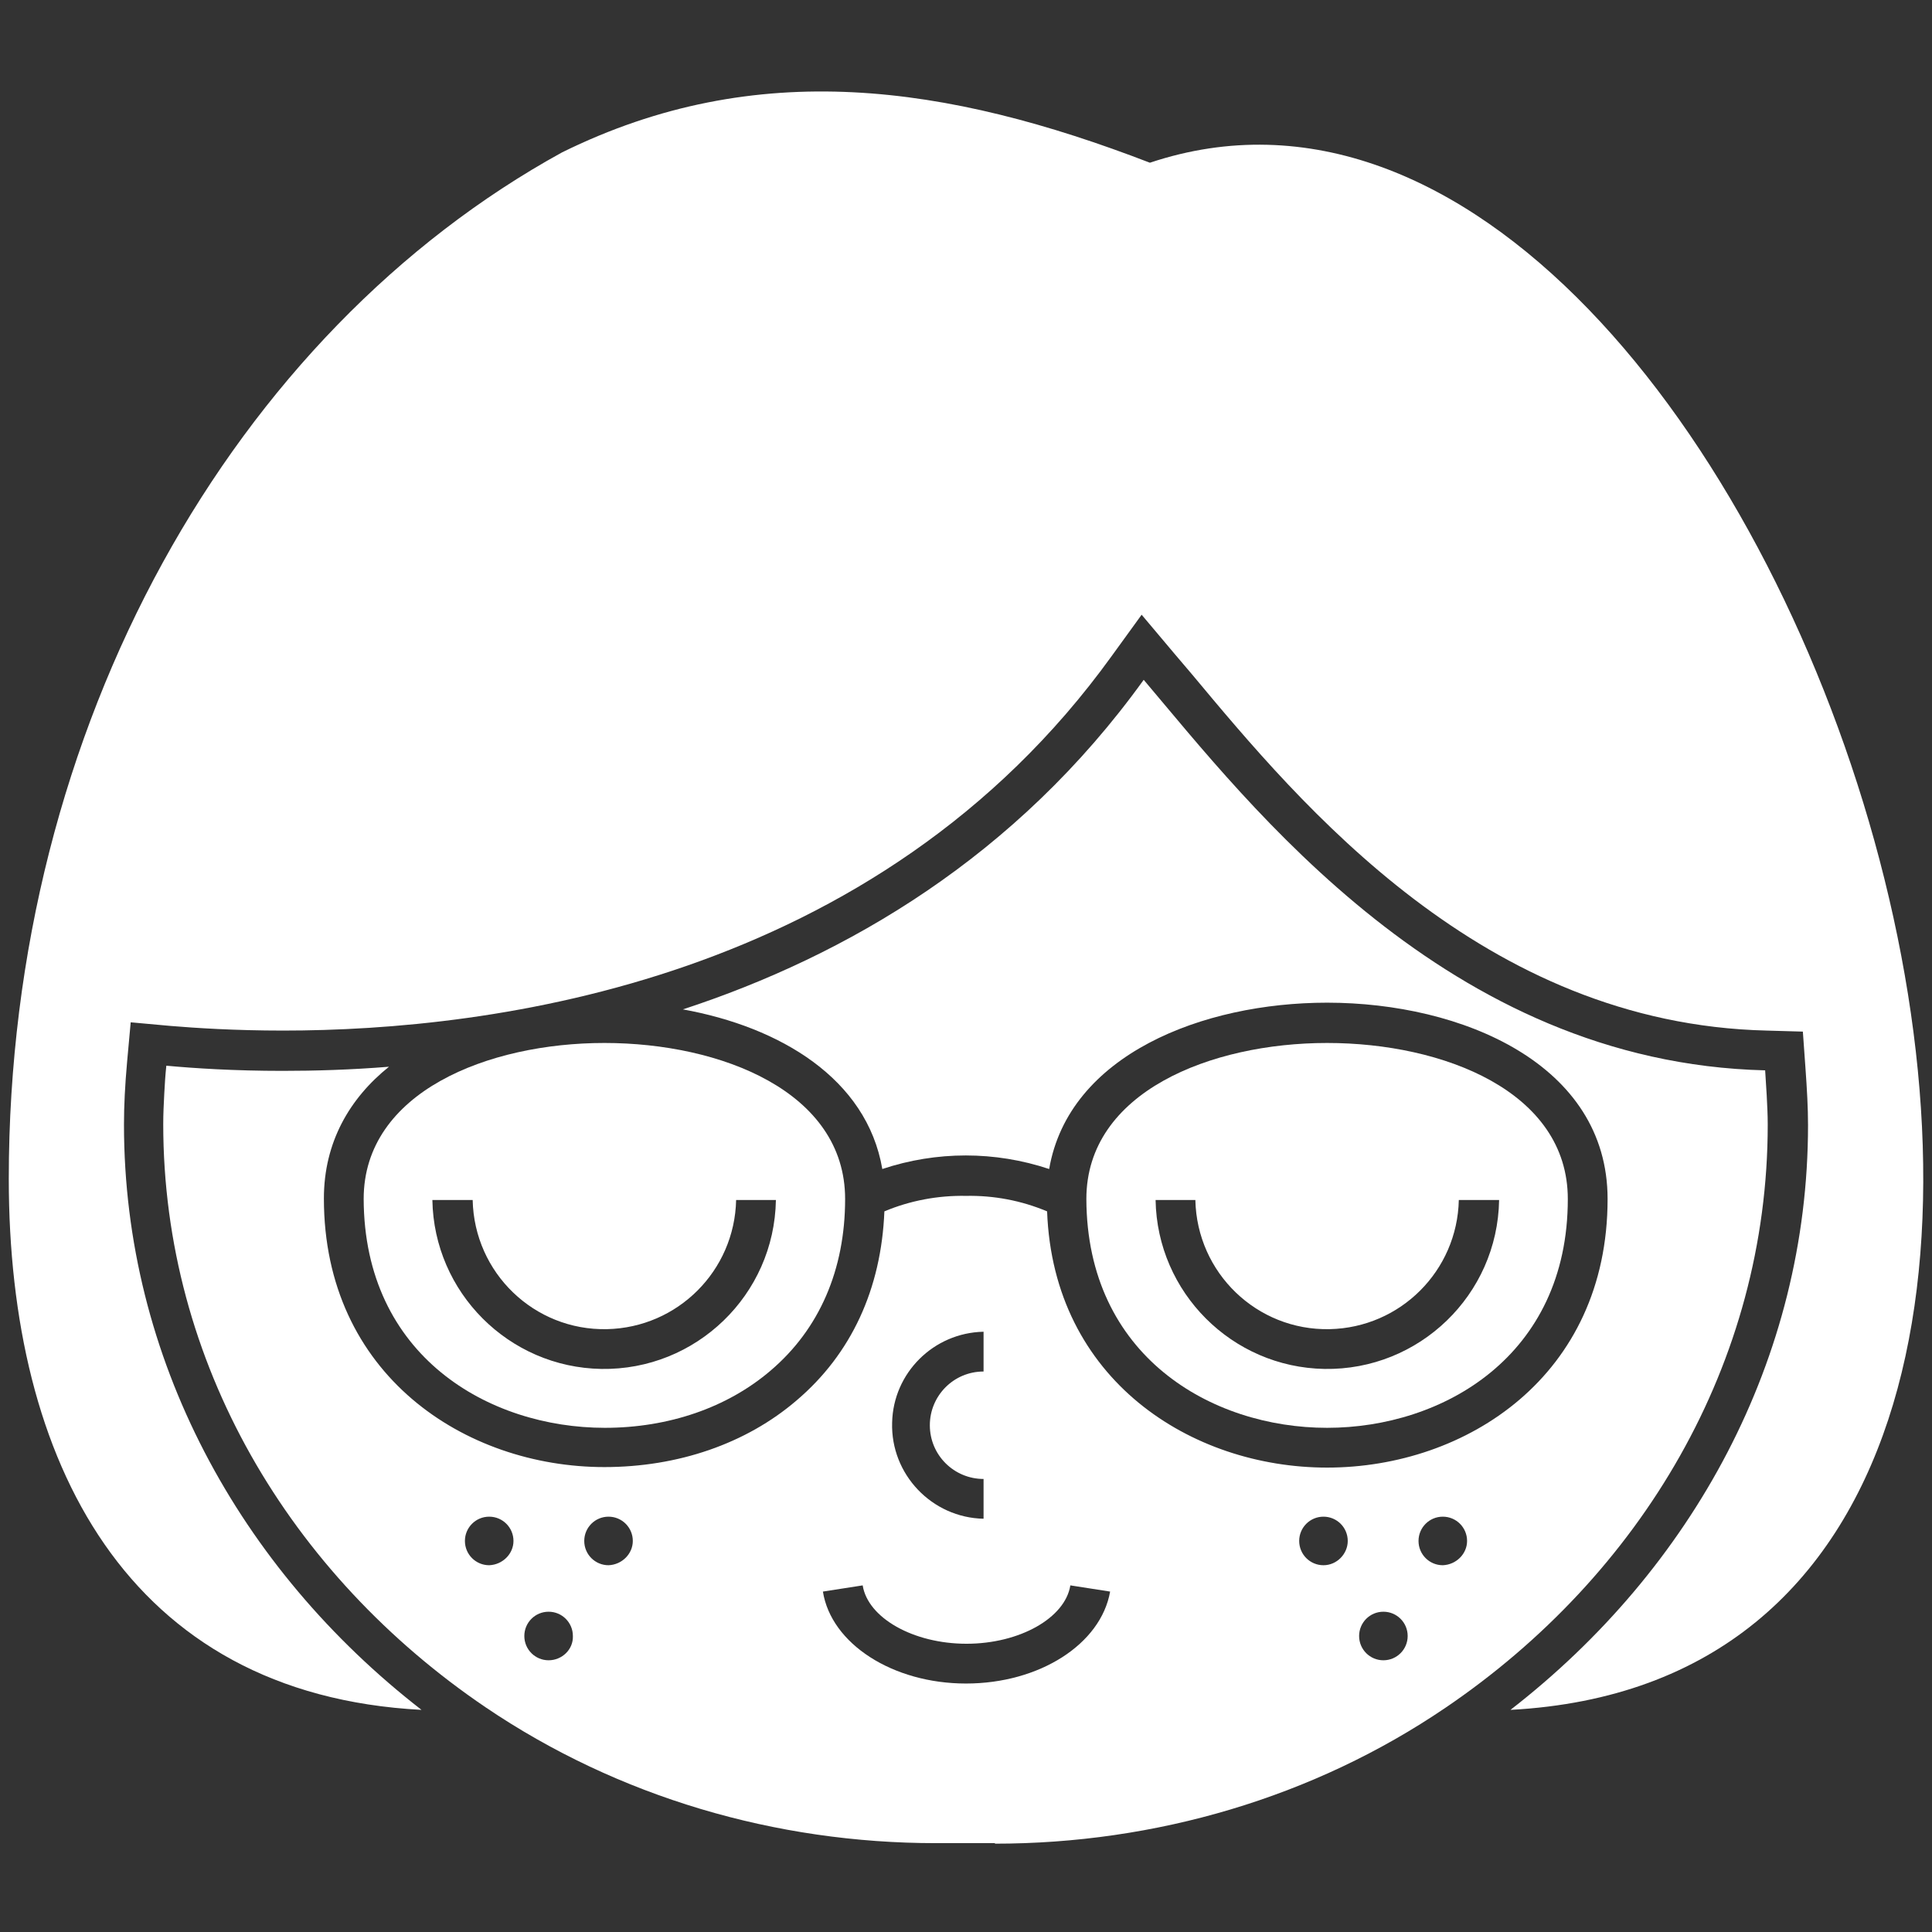 <?xml version="1.0" encoding="utf-8"?>
<!-- Generator: Adobe Illustrator 20.0.0, SVG Export Plug-In . SVG Version: 6.00 Build 0)  -->
<svg version="1.1" xmlns="http://www.w3.org/2000/svg" xmlns:xlink="http://www.w3.org/1999/xlink" x="0px" y="0px"
	 viewBox="0 0 374 374" style="enable-background:new 0 0 374 374;" xml:space="preserve">
<rect x="0" y="0" width="374" height="374" fill="#333333" stroke="none"/>
<style type="text/css">
	.st0{fill:#4F86A0;}
	.st1{fill:#FFFFFF;}
	.st2{display:none;}
	.st3{display:inline;}
</style>
<!-- <g id="Layer_2">
	<rect x="0.4" class="st0" width="373.6" height="374"/>
</g> -->
<g id="Layer_3">
	<g>
		<path class="st1" d="M192.6,356.9c31,0,61.6-8.9,87.2-26.3c37.9-25.7,62.4-66.7,62.4-112.9c0-1.9-0.1-3.8-0.2-5.7
			c-0.1-1.6-0.2-3.2-0.3-4.8l0,0c-61.6-1.5-99.9-51.5-120.3-75.6c-24.7,34.3-57.5,53.4-89.2,63.8c18.8,3.4,35.6,13.4,38.6,30.9
			c10.5-3.5,21.8-3.5,32.3,0c3.8-22.1,29.7-32.2,53.8-32.2c26.1,0,54.3,11.9,54.3,38c0,34.2-27.3,52-54.3,52
			c-26.3,0-53-17-54.2-49.6c-5-2.1-10.3-3.1-15.7-3c-5.4-0.1-10.8,0.9-15.8,3c-0.6,15-6.4,27.6-17,36.6c-9.8,8.4-23,12.9-37.2,12.9
			l0,0c-27,0-54.3-17.9-54.3-52c0-10.9,5-19.4,12.6-25.5c-7.4,0.6-14.4,0.8-20.6,0.8c-9.4,0-17.1-0.5-22.5-1l0,0
			c-0.2,1.8-0.3,3.6-0.4,5.4c-0.1,2-0.2,3.9-0.2,5.9c0,46.2,24.5,87.2,62.4,112.9c25.7,17.4,56.2,26.3,87.2,26.3H192.6z M94.7,303
			c-2.6,0-4.7-2.1-4.7-4.7c0-2.6,2.1-4.7,4.7-4.7c2.6,0,4.7,2.1,4.7,4.7C99.4,300.8,97.3,302.9,94.7,303C94.7,303,94.7,303,94.7,303
			z M106.2,321.4c-2.6,0-4.7-2.1-4.7-4.7c0-2.6,2.1-4.7,4.7-4.7c2.6,0,4.7,2.1,4.7,4.7C111,319.3,108.8,321.4,106.2,321.4
			L106.2,321.4L106.2,321.4z M117.8,303c-2.6,0-4.7-2.1-4.7-4.7c0-2.6,2.1-4.7,4.7-4.7c2.6,0,4.7,2.1,4.7,4.7
			C122.5,300.8,120.4,302.9,117.8,303L117.8,303z M190.4,257.8v7.7c-5.8,0-10.4,4.7-10.4,10.4c0,5.8,4.7,10.4,10.4,10.4v7.7
			c-10-0.2-18-8.6-17.7-18.6C172.9,265.8,180.7,258,190.4,257.8L190.4,257.8L190.4,257.8z M187,325.9c-14.2,0-26.1-7.7-27.7-17.8
			l7.7-1.2c1,6.3,9.8,11.3,20.1,11.3s19.1-5,20.1-11.3l7.7,1.2C213.1,318.3,201.2,325.9,187,325.9L187,325.9z M256.2,303
			c-2.6,0-4.7-2.1-4.7-4.7c0-2.6,2.1-4.7,4.7-4.7c2.6,0,4.7,2.1,4.7,4.7C260.9,300.8,258.8,303,256.2,303L256.2,303z M267.8,321.4
			c-2.6,0-4.7-2.1-4.7-4.7c0-2.6,2.1-4.7,4.7-4.7c2.6,0,4.7,2.1,4.7,4.7c0,0,0,0,0,0C272.5,319.3,270.4,321.4,267.8,321.4
			L267.8,321.4L267.8,321.4z M279.3,303c-2.6,0-4.7-2.1-4.7-4.7c0-2.6,2.1-4.7,4.7-4.7c2.6,0,4.7,2.1,4.7,4.7c0,0,0,0,0,0
			C284,300.8,281.9,302.9,279.3,303L279.3,303L279.3,303z"/>
		<path class="st1" d="M117.1,276.4L117.1,276.4c12.3,0,23.7-3.9,32.1-11.1c9.4-8,14.4-19.5,14.4-33.2c0-20.8-24.1-30.2-46.6-30.2
			c-22.5,0-46.6,9.5-46.6,30.2C70.5,262.5,94.6,276.4,117.1,276.4z M91.5,232.3c0.3,14.1,11.9,25.3,26,25c13.7-0.3,24.7-11.3,25-25
			h7.7c-0.3,18.4-15.5,33-33.8,32.7c-17.9-0.3-32.4-14.8-32.7-32.7L91.5,232.3L91.5,232.3z"/>
		<path class="st1" d="M256.9,276.4c22.4,0,46.6-13.9,46.6-44.3c0-20.8-24.1-30.2-46.6-30.2s-46.6,9.5-46.6,30.2
			C210.4,262.5,234.5,276.4,256.9,276.4z M231.4,232.3c0.3,14.1,11.9,25.3,26,25c13.7-0.3,24.7-11.3,25-25h7.8
			c-0.3,18.4-15.5,33-33.8,32.7c-17.9-0.3-32.4-14.8-32.7-32.7L231.4,232.3L231.4,232.3L231.4,232.3z"/>
		<path class="st1" d="M222.6,31.5c-39.2-15.1-76.1-20.6-113.8-2C45.5,64.3,1.7,140.2,1.7,228.2c0,54.6,22.8,99.8,79.9,102.8
			C46.4,303.7,24,263,24,217.7c0-3.7,0.2-7.6,0.6-12.1l0.7-7.7l7.7,0.7c4.8,0.4,12.4,0.9,21.8,0.9c40.4,0,114.9-9.4,160.4-72.5
			l5.8-8l6.4,7.6l3.4,4c21.1,25.3,56.3,67.6,111.2,68.9l7,0.2l0.5,7c0.3,4.2,0.5,7.7,0.5,11.1c0,45.3-22.4,85.9-57.6,113.2
			C450.7,322.5,345.2-9.4,222.6,31.5z"/>
	</g>
</g>
<g id="Layer_1" class="st2">
	<g class="st3">
		<path class="st1" d="M247.8,135.8c-21.8,0-39.4,17.7-39.4,39.4s17.7,39.4,39.4,39.4s39.4-17.7,39.4-39.4c0,0,0,0,0,0
			C287.2,153.4,269.6,135.8,247.8,135.8z M247.8,204.3c-16.9,0-30.6-13.7-30.6-30.6h9c0,11.9,9.7,21.6,21.6,21.6
			c11.9,0,21.6-9.7,21.6-21.6h9C278.5,190.6,264.7,204.3,247.8,204.3z"/>
		<path class="st1" d="M128.4,135.8c-21.8,0-39.4,17.7-39.4,39.4s17.7,39.4,39.4,39.4s39.4-17.7,39.4-39.4c0,0,0,0,0,0
			C167.8,153.4,150.2,135.8,128.4,135.8z M128.4,204.3c-16.9,0-30.6-13.7-30.6-30.6h9c0,11.9,9.7,21.6,21.6,21.6s21.6-9.7,21.6-21.6
			h9C159.1,190.6,145.4,204.3,128.4,204.3z"/>
		<path class="st1" d="M65.6,142.6l17.5,15.7c9.3-25,37.2-37.8,62.2-28.5c16.5,6.2,28.4,20.8,31,38.3H200
			c3.9-26.4,28.4-44.7,54.9-40.8c17.5,2.6,32.2,14.4,38.3,31l18-16.1c-3.7-5.8-7.8-11.3-12.3-16.5c30.1-8.2,51-35.5,51-66.7h-48.7
			c-1.4,0-2.7,0-4,0.1c9.4-12.1,14.5-26.9,14.4-42.2H193.2c-26.6,0-52.5,8-74.4,22.9v-23c-41.2,0-74.5,33.3-74.5,74.5c0,0,0,0,0,0
			C44.3,110,51.5,129.9,65.6,142.6z"/>
		<path class="st1" d="M217.6,354.3c65.2-9.9,114.8-64.8,116.2-130.7c0-1.1,0-2.2,0-3.3c0-5.4-0.3-10.7-0.9-16l0,0
			c15.2,0,27.6-12.3,27.6-27.5c0,0,0-0.1,0-0.1c0-15.2-12.3-27.6-27.6-27.6c0,0,0,0,0,0h-16.1l-21.2,19c4,26.4-14.1,51.1-40.6,55.1
			c-26.4,4-51.1-14.1-55.1-40.6c-0.3-1.8-0.5-3.7-0.5-5.5h-22.7c-0.8,26.7-23.1,47.7-49.8,47c-26.7-0.8-47.7-23.1-47-49.8
			c0.1-2.1,0.3-4.1,0.6-6.2l-21.2-19H43.3C28,149.5,16,162.2,16.4,177.4c0.4,14.6,12.2,26.4,26.8,26.8l0,0c-0.6,5.3-0.9,10.7-0.9,16
			c0,1.1,0,2.2,0,3.3c1.5,65.9,51.1,120.9,116.4,130.7l9.2,1.4c13.6,2.1,27.5,2,41.1,0L217.6,354.3z M73.8,240.6
			c-3.1,0-5.7-2.5-5.7-5.7s2.5-5.7,5.7-5.7s5.7,2.5,5.7,5.7C79.5,238,77,240.6,73.8,240.6C73.9,240.6,73.9,240.6,73.8,240.6z
			 M87.7,262.8c-3.1,0-5.7-2.5-5.7-5.7c0-3.1,2.5-5.7,5.7-5.7s5.7,2.5,5.7,5.7C93.4,260.3,90.9,262.8,87.7,262.8L87.7,262.8z
			 M194.5,205.9v9c-7.3,0-13.3,6-13.3,13.3c0,7.3,6,13.3,13.3,13.3v9c-12.3,0-22.3-10-22.3-22.3S182.2,205.9,194.5,205.9
			L194.5,205.9z M101.6,240.6c-3.1,0-5.7-2.5-5.7-5.7s2.5-5.7,5.7-5.7s5.7,2.5,5.7,5.7C107.3,238,104.8,240.6,101.6,240.6
			L101.6,240.6z M258.4,250.5h-12.6c-2.5,31.9-30.3,55.7-62.2,53.2c-28.4-2.2-51-24.8-53.2-53.2h-12.6v-9h33.8v9h-12.2
			c2.5,26.9,26.3,46.6,53.1,44.2c23.4-2.2,42-20.7,44.2-44.2h-12.2v-9h33.8V250.5z M274.6,240.6c-3.1,0-5.7-2.5-5.7-5.7
			s2.5-5.7,5.7-5.7c3.1,0,5.7,2.5,5.7,5.7C280.3,238,277.8,240.6,274.6,240.6C274.6,240.6,274.6,240.6,274.6,240.6z M288.5,262.8
			c-3.1,0-5.7-2.5-5.7-5.7c0-3.1,2.5-5.7,5.7-5.7s5.7,2.5,5.7,5.7c0,0,0,0,0,0C294.2,260.3,291.6,262.8,288.5,262.8L288.5,262.8z
			 M302.4,240.6c-3.1,0-5.7-2.5-5.7-5.7c0-3.1,2.5-5.7,5.7-5.7c3.1,0,5.7,2.5,5.7,5.7c0,0,0,0,0,0
			C308.1,238,305.5,240.6,302.4,240.6z"/>
	</g>
</g>
</svg>
